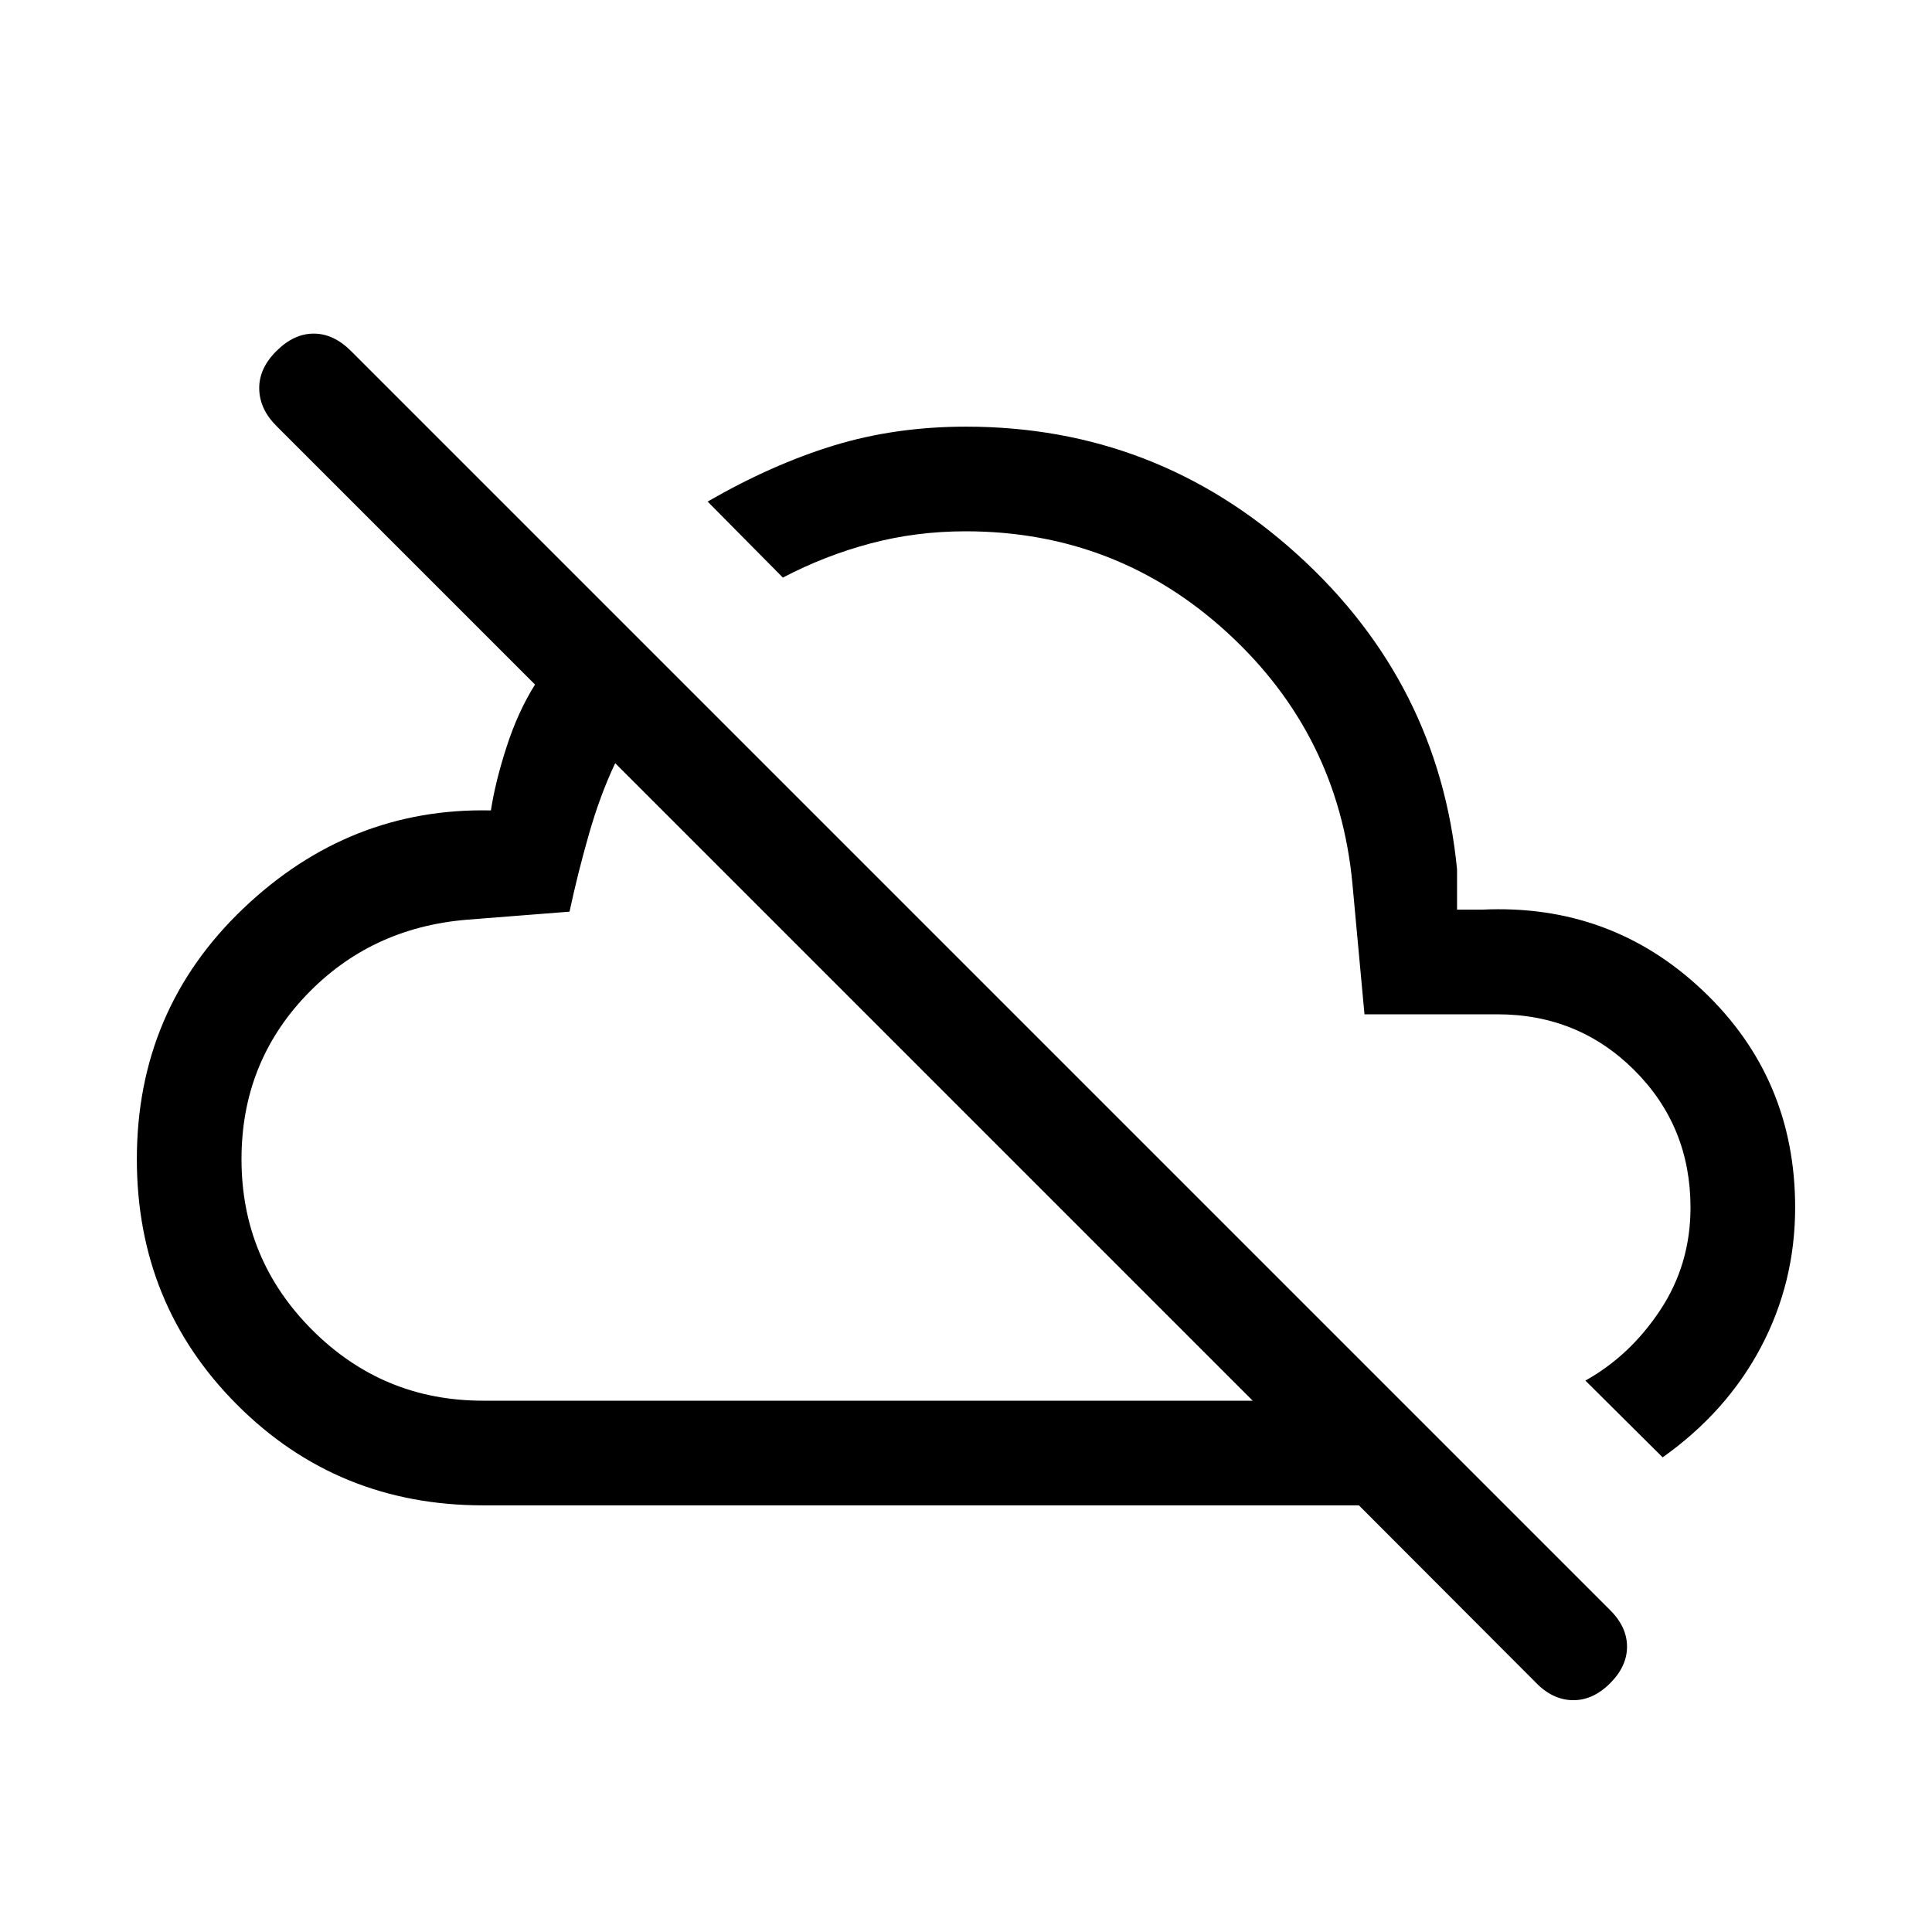 <svg xmlns="http://www.w3.org/2000/svg" height="20" viewBox="0 -960 960 960" width="20"><path d="M240-212.001q-72.213 0-122.106-49.893T68.001-384q0-74.077 52.77-124.461 52.769-50.384 123.153-48.845 2.18-14.245 7.821-31.662t14.103-30.878L137.309-748.385q-8.307-8.308-8.499-18.384-.193-10.077 8.499-18.769 8.692-8.692 18.577-8.692 9.884 0 18.576 8.692l625.692 625.692q8.308 8.308 8.308 18.077 0 9.769-8.391 18.16-8.609 8.608-18.685 8.416-10.077-.192-18.385-8.885l-87.77-87.923H240ZM240-264h382.464L305.693-580.771q-7.462 15.693-13.077 35.347Q287-525.77 283-507l-51 4q-48 4-80 37.679-32 33.678-32 81.321 0 49.714 35.143 84.857T240-264Zm223.694-158.77Zm362.459 186.923L787.769-274Q810-286.385 825-309.083T840-360q0-40.32-27.84-68.16Q784.32-456 744-456h-66l-6-65q-7-74-62-124.5T479.781-696q-24.469 0-47.125 6T389-673l-37.384-37.768q32-18.462 62.646-27.846 30.646-9.385 65.738-9.385 94.642 0 164.82 63.679 70.179 63.678 79.179 156.32v20.001h12.308q64.23-3.077 109.961 40.346Q891.999-424.23 891.999-360q0 37.23-17 69.384-17 32.153-48.846 54.769ZM588.385-474Z"/></svg>